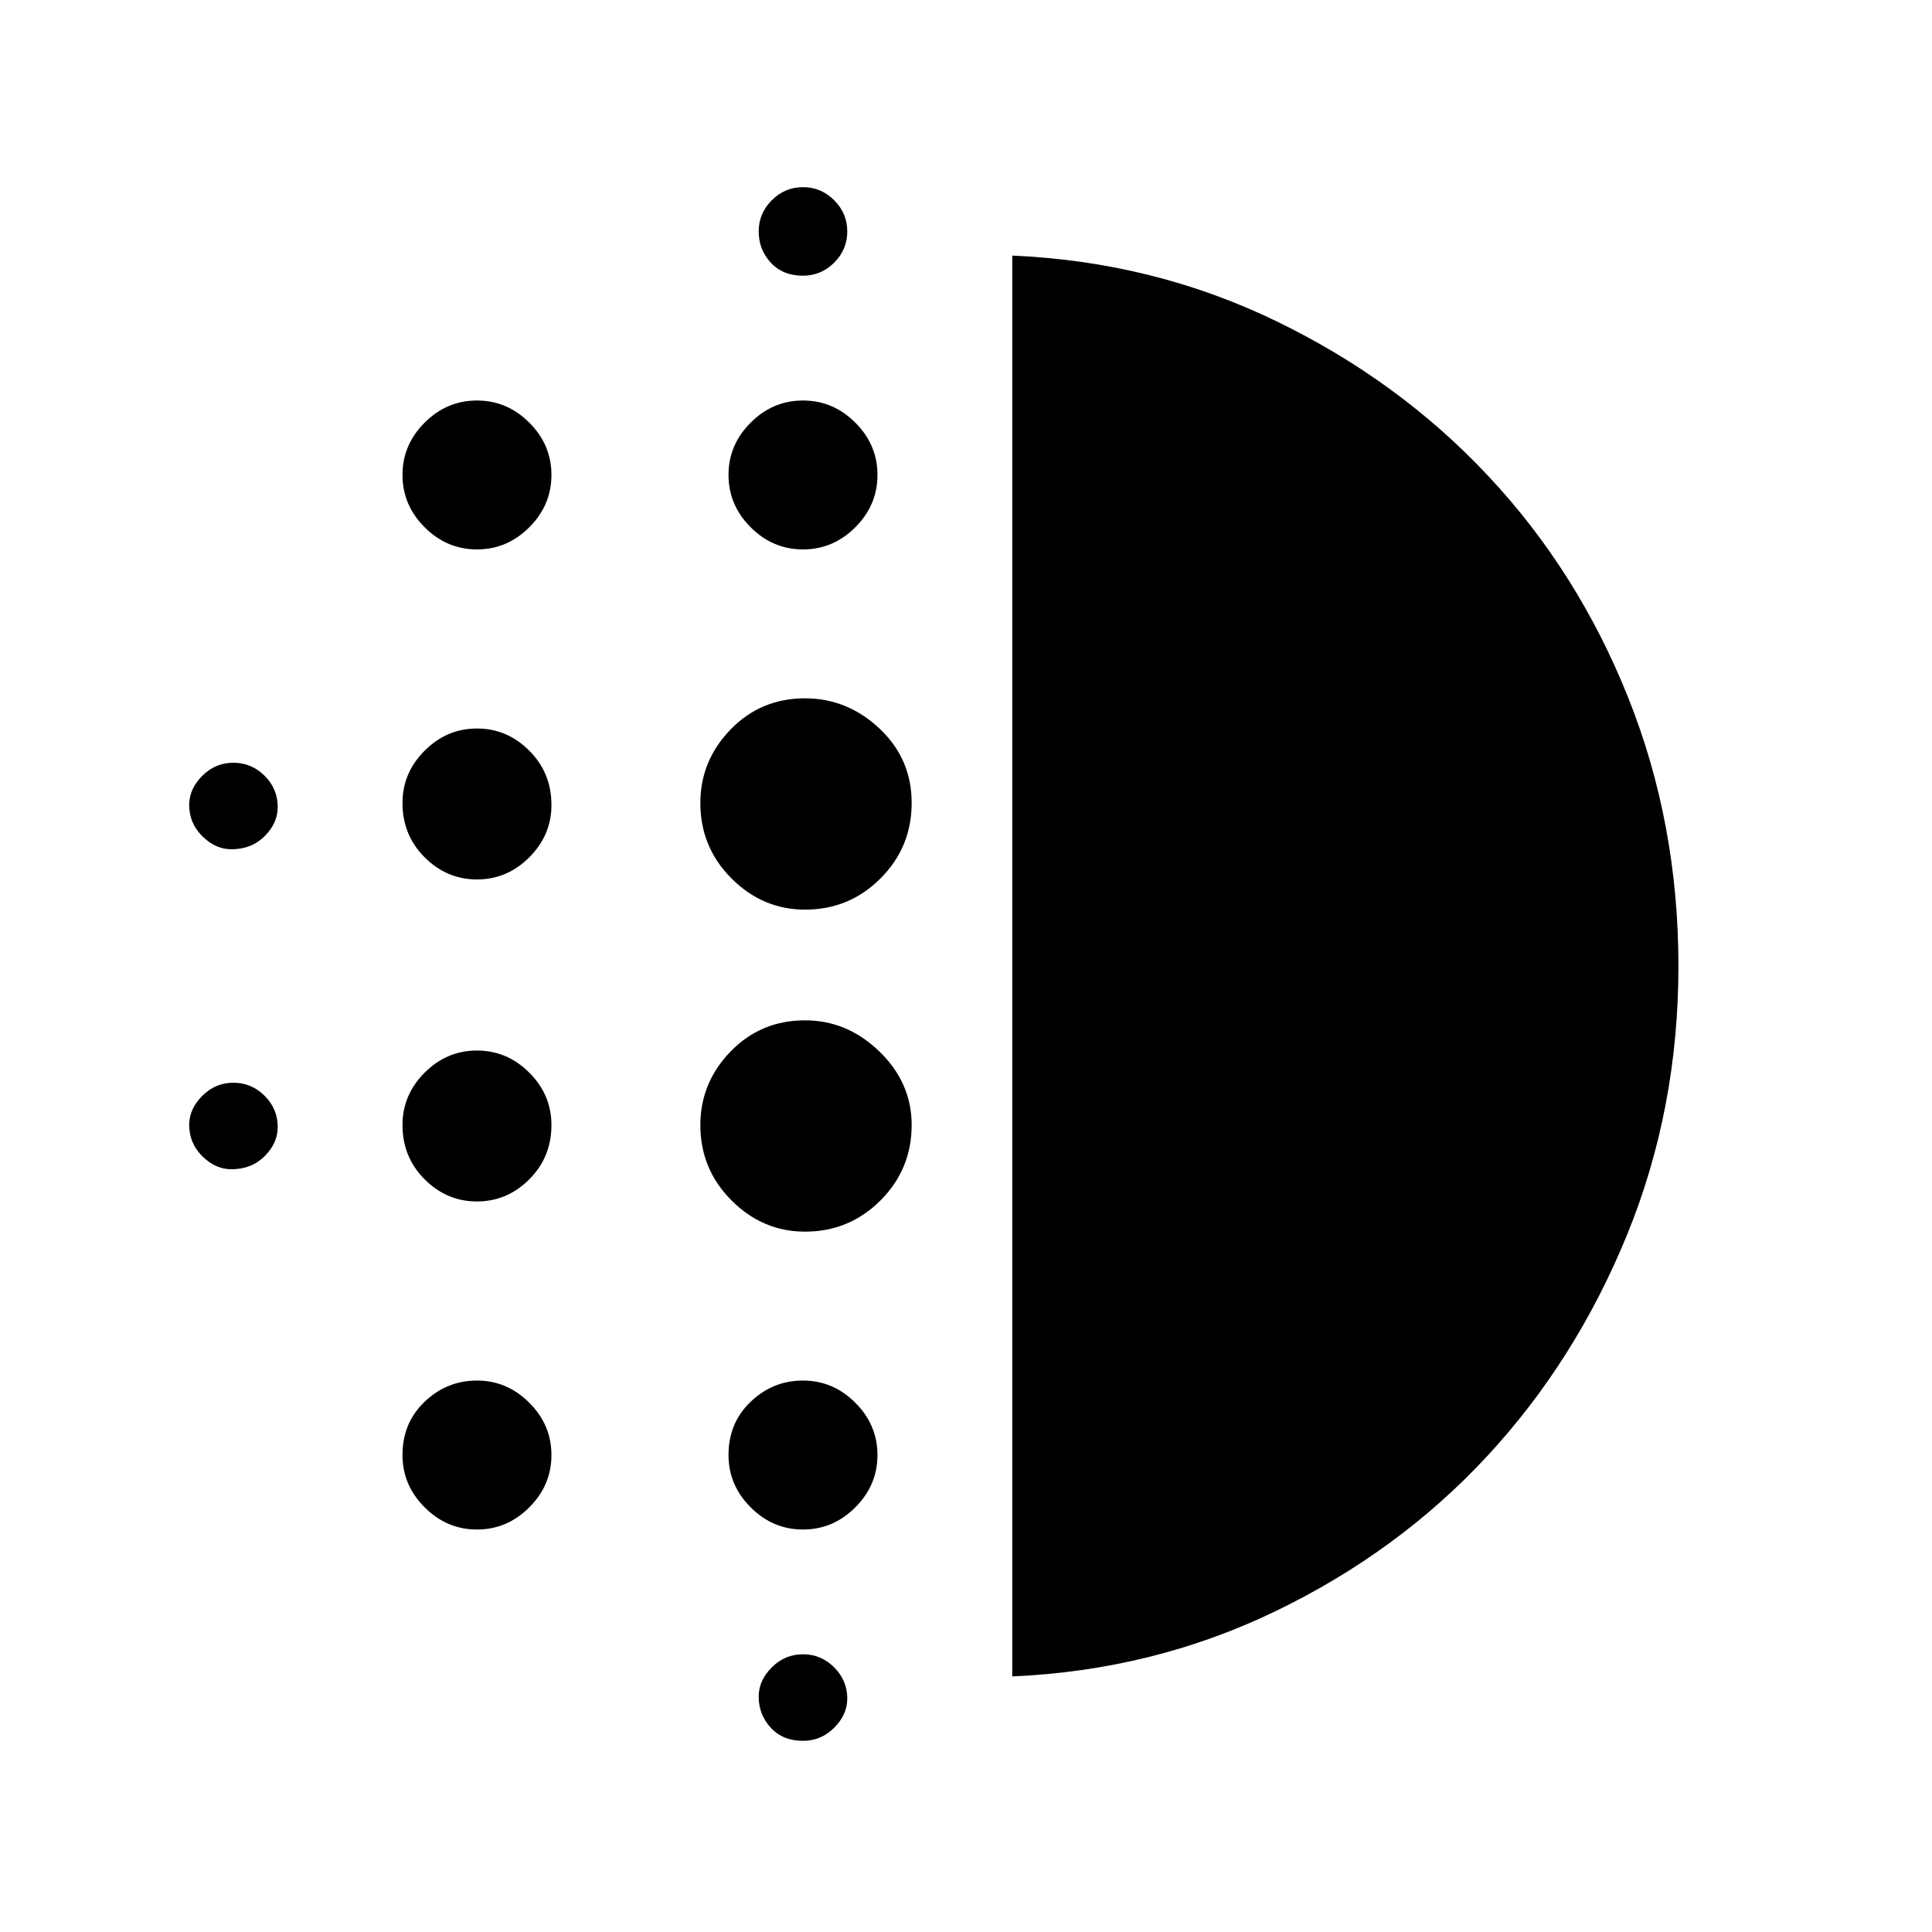 <svg xmlns="http://www.w3.org/2000/svg" height="40" width="40"><path d="M9.875 24.875q-.625 0-1.083-.458-.459-.459-.459-1.125 0-.625.459-1.084.458-.458 1.083-.458t1.083.458q.459.459.459 1.084 0 .666-.459 1.125-.458.458-1.083.458Zm0 6.792q-.625 0-1.083-.459-.459-.458-.459-1.083 0-.667.459-1.104.458-.438 1.083-.438t1.083.459q.459.458.459 1.083t-.459 1.083q-.458.459-1.083.459Zm0-13.459q-.625 0-1.083-.458-.459-.458-.459-1.125 0-.625.459-1.083.458-.459 1.083-.459t1.083.459q.459.458.459 1.125 0 .625-.459 1.083-.458.458-1.083.458Zm-5.083-.625q-.334 0-.604-.271-.271-.27-.271-.645 0-.334.271-.605.27-.27.645-.27t.646.27q.271.271.271.646 0 .334-.271.604-.271.271-.687.271Zm5.083-6.208q-.625 0-1.083-.458-.459-.459-.459-1.084t.459-1.083q.458-.458 1.083-.458t1.083.458q.459.458.459 1.083t-.459 1.084q-.458.458-1.083.458ZM4.792 24.208q-.334 0-.604-.27-.271-.271-.271-.646 0-.334.271-.604.27-.271.645-.271t.646.271q.271.27.271.645 0 .334-.271.605-.271.27-.687.27Zm11.833 11.834q-.417 0-.667-.271-.25-.271-.25-.646 0-.333.271-.604.271-.271.646-.271t.646.271q.271.271.271.646 0 .333-.271.604-.271.271-.646.271Zm0-30.334q-.417 0-.667-.27-.25-.271-.25-.646t.271-.646q.271-.271.646-.271t.646.271q.271.271.271.646t-.271.646q-.271.27-.646.27Zm0 5.667q-.625 0-1.083-.458-.459-.459-.459-1.084t.459-1.083q.458-.458 1.083-.458t1.083.458q.459.458.459 1.083t-.459 1.084q-.458.458-1.083.458Zm.042 14.125q-.875 0-1.521-.646-.646-.646-.646-1.562 0-.875.625-1.521.625-.646 1.542-.646.875 0 1.541.646.667.646.667 1.521 0 .916-.646 1.562t-1.562.646Zm0-6.667q-.875 0-1.521-.645-.646-.646-.646-1.563 0-.875.625-1.521.625-.646 1.542-.646.875 0 1.541.625.667.625.667 1.542t-.646 1.563q-.646.645-1.562.645Zm-.042 12.834q-.625 0-1.083-.459-.459-.458-.459-1.083 0-.667.459-1.104.458-.438 1.083-.438t1.083.459q.459.458.459 1.083t-.459 1.083q-.458.459-1.083.459Zm4.333 3.041V5.292q2.917.125 5.459 1.354 2.541 1.229 4.395 3.208 1.855 1.979 2.896 4.584Q34.75 17.042 34.75 20t-1.062 5.562q-1.063 2.605-2.896 4.584-1.834 1.979-4.375 3.208-2.542 1.229-5.459 1.354Z"/></svg>